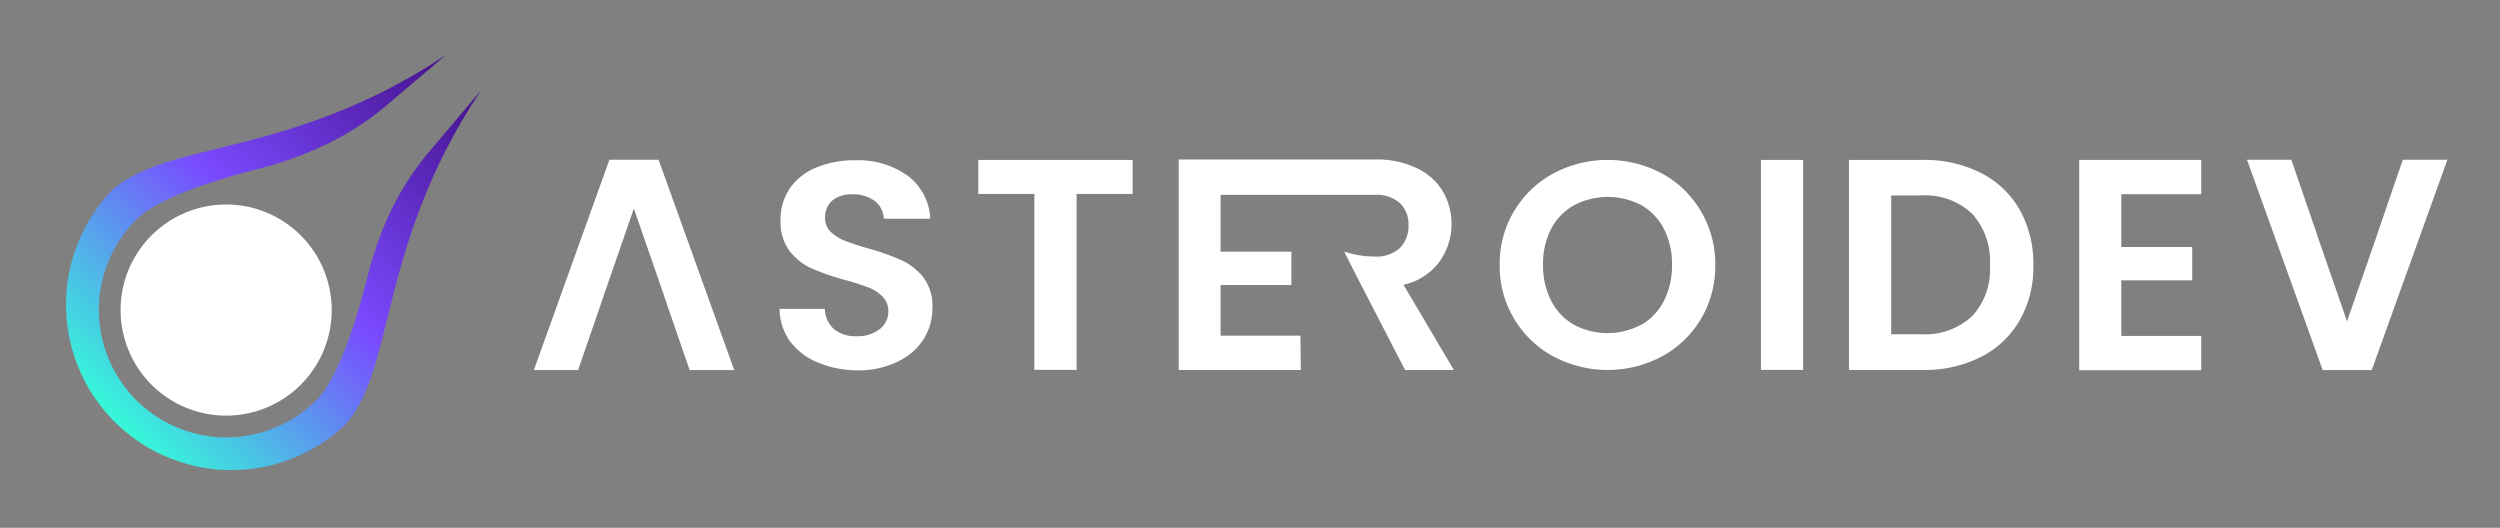 <svg id="Capa_1" data-name="Capa 1" xmlns="http://www.w3.org/2000/svg" xmlns:xlink="http://www.w3.org/1999/xlink" viewBox="0 0 284.21 60"><rect x="0" y="0" width="284.21" height="60" fill="#808080" stroke="none"/><defs><style>.cls-1{fill:url(#Degradado_sin_nombre_2);}.cls-2{fill:#fff;}</style><linearGradient id="Degradado_sin_nombre_2" x1="12.41" y1="48.52" x2="52.7" y2="8.23" gradientUnits="userSpaceOnUse"><stop offset="0" stop-color="#33fdd8"/><stop offset="0.5" stop-color="#7a4aff"/><stop offset="1" stop-color="#45108a"/></linearGradient></defs><path class="cls-1" d="M54.71,10.24,49,17a32.18,32.18,0,0,0-5.11,8.16,41,41,0,0,0-2.06,6.11C40.28,37.4,38.28,43.13,36,45.46A14.48,14.48,0,0,1,15.47,25c2.33-2.33,8.06-4.33,14.22-5.88A41,41,0,0,0,35.8,17,32.18,32.18,0,0,0,44,11.93l6.73-5.71c-17.81,11.93-32.26,9.67-38.28,15.7A18.81,18.81,0,0,0,39,48.52C45,42.5,42.78,28.05,54.71,10.24Z"/><path class="cls-2" d="M34.18,26.75a12,12,0,1,0,0,17A12,12,0,0,0,34.18,26.75Z"/><path class="cls-2" d="M93,41.22a7.5,7.5,0,0,1-3.17-2.4,6.32,6.32,0,0,1-1.2-3.71h5.14a3.19,3.19,0,0,0,1,2.27,3.75,3.75,0,0,0,2.59.84,4.06,4.06,0,0,0,2.63-.79,2.52,2.52,0,0,0,1-2,2.3,2.3,0,0,0-.65-1.7,4.48,4.48,0,0,0-1.63-1.06,27.92,27.92,0,0,0-2.69-.85,27.69,27.69,0,0,1-3.78-1.32,6.51,6.51,0,0,1-2.5-2A5.49,5.49,0,0,1,88.74,25a6.2,6.2,0,0,1,1.07-3.61,6.72,6.72,0,0,1,3-2.35,11.14,11.14,0,0,1,4.38-.82,9.66,9.66,0,0,1,6,1.76,6.4,6.4,0,0,1,2.56,4.89h-5.28a2.66,2.66,0,0,0-1-2,4.06,4.06,0,0,0-2.59-.78,3.38,3.38,0,0,0-2.25.7,2.47,2.47,0,0,0-.83,2,2.1,2.1,0,0,0,.63,1.56,5,5,0,0,0,1.57,1c.63.25,1.52.55,2.66.88a28.3,28.3,0,0,1,3.8,1.34,6.79,6.79,0,0,1,2.54,2A5.46,5.46,0,0,1,106,35.08a6.5,6.5,0,0,1-1,3.47,7,7,0,0,1-2.92,2.55,10,10,0,0,1-4.55,1A11.58,11.58,0,0,1,93,41.22Z"/><path class="cls-2" d="M128.76,18.18v3.87h-6.37v20h-4.8v-20h-6.37V18.18Z"/><path class="cls-2" d="M176.59,40.52a11.64,11.64,0,0,1-6.1-10.42,11.63,11.63,0,0,1,6.1-10.38,13.15,13.15,0,0,1,12.35,0A11.52,11.52,0,0,1,193.36,24,11.72,11.72,0,0,1,195,30.1a11.79,11.79,0,0,1-1.63,6.16,11.51,11.51,0,0,1-4.44,4.26,13.11,13.11,0,0,1-12.33,0Zm10-3.59a6.62,6.62,0,0,0,2.57-2.72,8.83,8.83,0,0,0,.92-4.11,8.72,8.72,0,0,0-.92-4.09,6.6,6.6,0,0,0-2.57-2.69,8.27,8.27,0,0,0-7.62,0A6.52,6.52,0,0,0,176.35,26a8.6,8.6,0,0,0-.93,4.09,8.71,8.71,0,0,0,.93,4.11,6.54,6.54,0,0,0,2.59,2.72,8.12,8.12,0,0,0,7.62,0Z"/><polygon class="cls-2" points="74.87 18.16 69.28 18.16 60.69 42.07 65.72 42.07 68.61 33.69 68.6 33.69 72.06 23.71 75.52 33.69 75.51 33.69 78.4 42.07 83.47 42.07 74.87 18.16"/><polygon class="cls-2" points="269.63 42.07 264.05 42.07 255.45 18.16 260.49 18.16 263.37 26.55 263.36 26.55 266.82 36.53 270.29 26.55 270.28 26.55 273.16 18.16 278.23 18.16 269.63 42.07"/><path class="cls-2" d="M229.6,23.84a10.52,10.52,0,0,0-4.42-4.19,14.27,14.27,0,0,0-6.63-1.47H210.2V42.06h8.35a14.27,14.27,0,0,0,6.63-1.47,10.58,10.58,0,0,0,4.42-4.16,12.27,12.27,0,0,0,1.56-6.28A12.49,12.49,0,0,0,229.6,23.84Zm-5.39,12.09A7.88,7.88,0,0,1,218.38,38H215V22.22h3.39a7.78,7.78,0,0,1,5.83,2.1,8,8,0,0,1,2,5.83A7.79,7.79,0,0,1,224.21,35.93Z"/><rect class="cls-2" x="200.19" y="18.18" width="4.8" height="23.87"/><path class="cls-2" d="M147.84,38.16h-9.08V32.4h8.05V28.61h-8.05V22.15h17.45a4.08,4.08,0,0,1,2.91.91,3.32,3.32,0,0,1,1,2.54,3.5,3.5,0,0,1-1,2.62,4,4,0,0,1-2.91.94h0a10.27,10.27,0,0,1-2.76-.38l-.63-.17,1.27,2.52,5.64,10.93h5.55l-5.72-9.68a7,7,0,0,0,4.08-2.62,7.4,7.4,0,0,0,.39-8,6.8,6.8,0,0,0-2.93-2.63,10.45,10.45,0,0,0-4.72-1H134V42.06h13.88Z"/><path class="cls-2" d="M241.16,22.08v6h8.06v3.79h-8.06v6.32h9.08v3.9H236.37V18.18h13.87v3.9Z"/></svg>